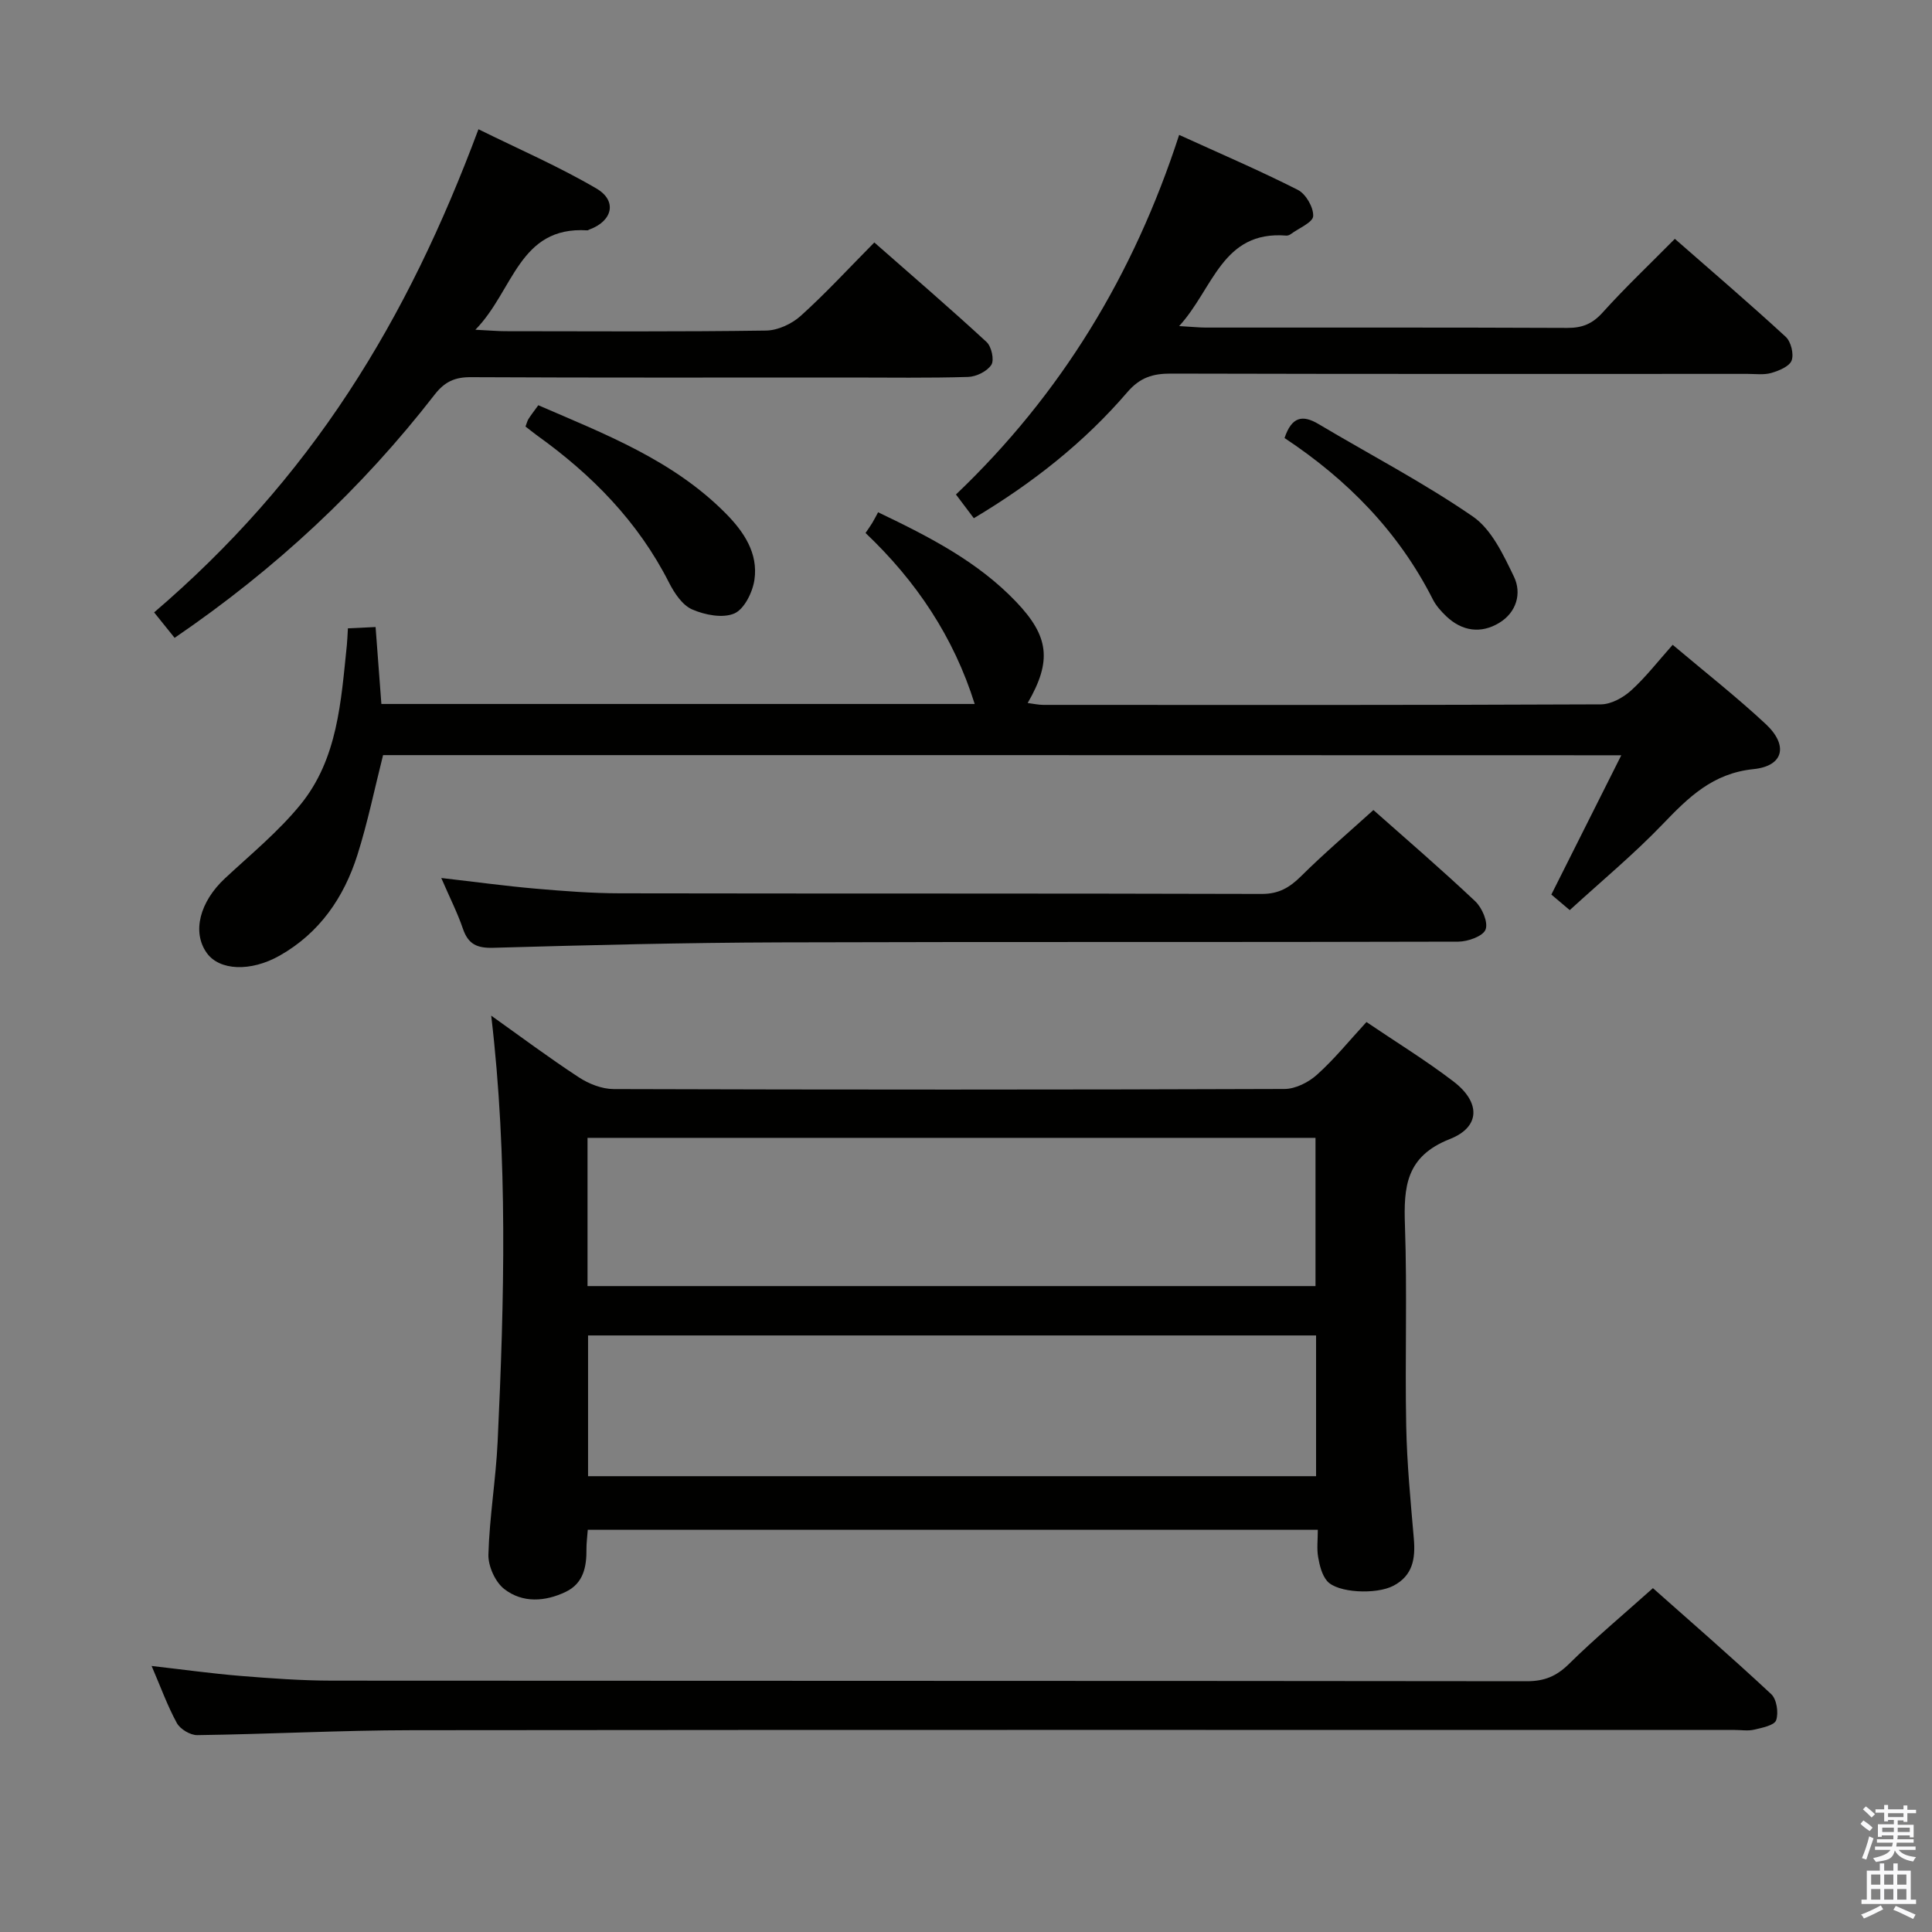<svg enable-background="new 0 0 400 400" viewBox="0 0 400 400" xmlns="http://www.w3.org/2000/svg"><rect x="0" y="0" width="400" height="400" fill="#808080" stroke="none"/><path d="m385.2 377.6.6-.7c.6.4 1.3.9 1.9 1.5l-.6.7c-.8-.5-1.4-1-1.9-1.5zm.3 7.1c.6-1.4 1.1-2.9 1.5-4.5.3.1.6.3.9.4-.5 1.4-1 2.9-1.5 4.4zm.2-10.1.6-.6c.7.5 1.3 1.1 1.9 1.6l-.7.7c-.6-.6-1.2-1.2-1.8-1.7zm8.4-.8h.8v.9h1.8v.7h-1.8v1.8h-.8v-.3h-1.2v.9h3.3v2.6h-.8v-.4h-2.5c0 .3 0 .6-.1.8h3.4v.7h-3.5c0 .3-.1.6-.1.8h4v.7h-3.5c.7.9 1.9 1.3 3.6 1.5-.2.2-.4.5-.6.9-1.9-.3-3.2-1.1-3.8-2.3-.5 2.1-1.8 2-3.9 2.4-.2-.3-.4-.5-.6-.8 1.9-.4 3.1-.9 3.6-1.7h-3.2v-.7h3.5c.1-.2.1-.5.2-.8h-3.3v-.7h3.4c0-.2 0-.5 0-.8h-2.4v.3h-.8v-2.6h3.3v-.9h-1.2v.3h-.8v-1.8h-1.8v-.7h1.8v-.9h.8v.9h3.2zm-4.4 5.5h2.4c0-.3 0-.6 0-.9h-2.4zm1.2-3.1h3.2v-.8h-3.2zm4.4 2.2h-2.4v.9h2.5v-.9z" fill="#fafafb"/><path d="m389.2 385.8h.9v1.5h1.9v-1.5h.9v1.5h2.7v6h1.1v.9h-11.3v-.9h1.1v-6h2.7zm.2 8.7.5.8c-1.2.6-2.5 1.3-4 1.9-.2-.3-.3-.6-.6-.8 1.6-.6 3-1.3 4.1-1.9zm-2-4.3h1.9v-2.1h-1.9zm0 3.1h1.9v-2.2h-1.9zm2.7-3.1h1.9v-2.1h-1.9zm0 3.1h1.9v-2.2h-1.9zm2.4 1.3c1.4.6 2.7 1.2 4.1 1.8l-.5.9c-1.5-.7-2.8-1.4-4.1-1.9zm2.2-6.5h-1.9v2.1h1.9zm-1.9 5.2h1.9v-2.2h-1.9z" fill="#fafafb"/><g fill="#010100"><path d="m121.69 316.73c-.12 1.66-.28 2.8-.27 3.95.04 3.68-.6 7.11-4.26 8.88-4.3 2.07-8.98 2.37-12.76-.57-1.88-1.46-3.35-4.75-3.28-7.16.22-7.78 1.54-15.53 1.91-23.32 1.38-29.4 2.15-58.8-1.33-88.23 5.92 4.21 11.9 8.68 18.13 12.76 2.07 1.36 4.79 2.43 7.22 2.44 46.3.14 92.6.15 138.9-.02 2.28-.01 4.98-1.38 6.73-2.96 3.57-3.2 6.62-6.98 10.23-10.9 6.03 4.09 12.25 7.9 18.02 12.31 5.59 4.27 5.64 9.4-.76 11.92-9.1 3.59-9.57 9.88-9.29 17.91.48 13.81-.01 27.64.26 41.46.15 7.8.91 15.6 1.58 23.38.35 4.11-.21 7.63-4.22 9.73-3.58 1.88-11.65 1.49-13.75-.99-1.07-1.27-1.54-3.21-1.84-4.93-.31-1.73-.07-3.57-.07-5.67-50.58.01-100.62.01-151.15.01zm-.05-50.46h150.72c0-10.5 0-20.67 0-30.69-50.47 0-100.48 0-150.72 0zm.11 39.36h150.73c0-9.86 0-19.41 0-29.14-50.39 0-100.45 0-150.73 0z"/><path d="m79.31 156.34c-1.75 6.92-3.17 13.9-5.31 20.66-2.79 8.81-7.83 16.16-16.08 20.84-6.03 3.42-12.5 3.12-15.11-.54-3.09-4.32-1.46-10.59 3.79-15.47 5.33-4.96 11.05-9.65 15.62-15.26 7.72-9.48 8.38-21.4 9.59-32.98.1-.99.13-1.98.22-3.5 1.76-.08 3.51-.17 5.73-.27.41 5.39.8 10.59 1.2 15.93h122.84c-4.33-13.82-12.06-25.4-22.6-35.4.49-.73.97-1.39 1.39-2.08.44-.73.82-1.49 1.21-2.21 10.9 5.21 20.75 10.33 28.59 18.55 6.81 7.14 7.43 12.22 2.38 20.94 1.2.15 2.23.39 3.25.39 38.48.02 76.96.06 115.44-.11 2.11-.01 4.61-1.39 6.25-2.88 3.04-2.76 5.58-6.06 8.6-9.45 6.63 5.6 13.17 10.73 19.24 16.38 4.74 4.41 3.78 8.72-2.51 9.36-8.46.87-13.46 5.84-18.8 11.4-5.97 6.22-12.65 11.76-19.24 17.79-1.57-1.33-2.77-2.35-3.81-3.22 4.81-9.58 9.48-18.87 14.48-28.84-86.21-.03-171.36-.03-256.36-.03z"/><path d="m31.39 344.92c6.65.76 12.52 1.58 18.41 2.06 6.29.51 12.61.97 18.92.98 82.48.06 164.95.02 247.43.12 3.64 0 6.14-1.06 8.71-3.6 5.34-5.26 11.11-10.08 17.36-15.67 7.32 6.5 16.05 14.07 24.5 21.95 1.13 1.06 1.55 3.86 1.01 5.4-.38 1.07-2.92 1.56-4.57 1.95-1.26.3-2.65.06-3.98.06-91.31 0-182.61-.05-273.92.05-14.8.02-29.61.82-44.42 1.02-1.44.02-3.54-1.24-4.23-2.51-1.95-3.57-3.34-7.45-5.22-11.81z"/><path d="m31.91 126.79c15.86-13.57 29.13-28.61 40.25-45.57 11-16.77 19.54-34.74 26.9-54.46 8.37 4.13 16.68 7.73 24.44 12.28 4.35 2.55 3.31 6.73-1.45 8.47-.16.06-.31.19-.46.18-14.19-.89-15.21 12.47-23.17 20.58 3.07.15 4.63.3 6.2.3 17.99.02 35.99.13 53.98-.13 2.44-.03 5.34-1.38 7.19-3.05 5.17-4.66 9.9-9.81 15.23-15.19 7.92 6.96 15.7 13.65 23.24 20.61 1.02.94 1.63 3.72.99 4.72-.87 1.35-3.12 2.46-4.81 2.51-8.16.25-16.32.12-24.49.12-26.16 0-52.31.06-78.47-.07-3.31-.02-5.42.94-7.49 3.61-15.11 19.48-32.94 36.1-53.84 50.36-1.35-1.67-2.63-3.27-4.24-5.27z"/><path d="m201.62 107.29c-1.42-1.89-2.5-3.32-3.7-4.91 21.71-20.69 36.79-45.43 46.21-74.45 8.49 3.87 16.66 7.37 24.57 11.38 1.66.84 3.27 3.63 3.18 5.43-.06 1.31-2.96 2.49-4.61 3.71-.26.19-.63.35-.93.33-13.33-1.09-15.1 10.97-22.21 18.73 2.63.15 4.04.3 5.45.31 24.98.01 49.95-.04 74.93.07 3.09.01 5.18-.84 7.29-3.18 4.66-5.17 9.73-9.97 14.96-15.26 7.83 6.86 15.52 13.44 22.96 20.29 1.08 1 1.71 3.55 1.22 4.89-.45 1.23-2.61 2.12-4.19 2.58-1.54.45-3.3.2-4.96.2-39.79.01-79.59.04-119.38-.06-3.73-.01-6.39.8-9 3.84-8.94 10.41-19.62 18.84-31.79 26.1z"/><path d="m91.36 181.78c7.15.82 13.35 1.67 19.57 2.21 5.79.5 11.6.95 17.4.96 44.3.08 88.6 0 132.9.13 3.54.01 5.78-1.33 8.16-3.69 4.72-4.68 9.79-9 14.96-13.68 6.51 5.78 13.95 12.16 21.07 18.88 1.43 1.35 2.73 4.36 2.15 5.86-.53 1.39-3.66 2.5-5.64 2.51-46.8.14-93.59 0-140.39.15-19.8.06-39.6.56-59.39 1.12-3.39.1-5.21-.73-6.31-3.95-1.11-3.26-2.69-6.36-4.48-10.5z"/><path d="m108.8 88.31c.26-.68.37-1.17.62-1.57.53-.84 1.15-1.62 2.03-2.84 13.8 5.97 27.91 11.38 38.82 22.41 3.72 3.76 6.73 8.21 5.93 13.71-.37 2.58-2.1 6.09-4.16 6.99-2.4 1.04-6.12.31-8.75-.84-2.03-.89-3.68-3.39-4.78-5.55-6.42-12.66-16.02-22.39-27.42-30.54-.77-.57-1.52-1.18-2.29-1.77z"/><path d="m265.95 90.69c1.48-4.42 3.72-4.87 7.03-2.9 10.68 6.36 21.75 12.12 31.96 19.15 3.88 2.67 6.32 7.93 8.5 12.44 1.68 3.48.51 7.42-3.03 9.57-3.79 2.3-7.69 1.76-10.98-1.36-1.07-1.02-2.12-2.2-2.78-3.5-7.09-14.01-17.71-24.8-30.7-33.4z"/></g></svg>